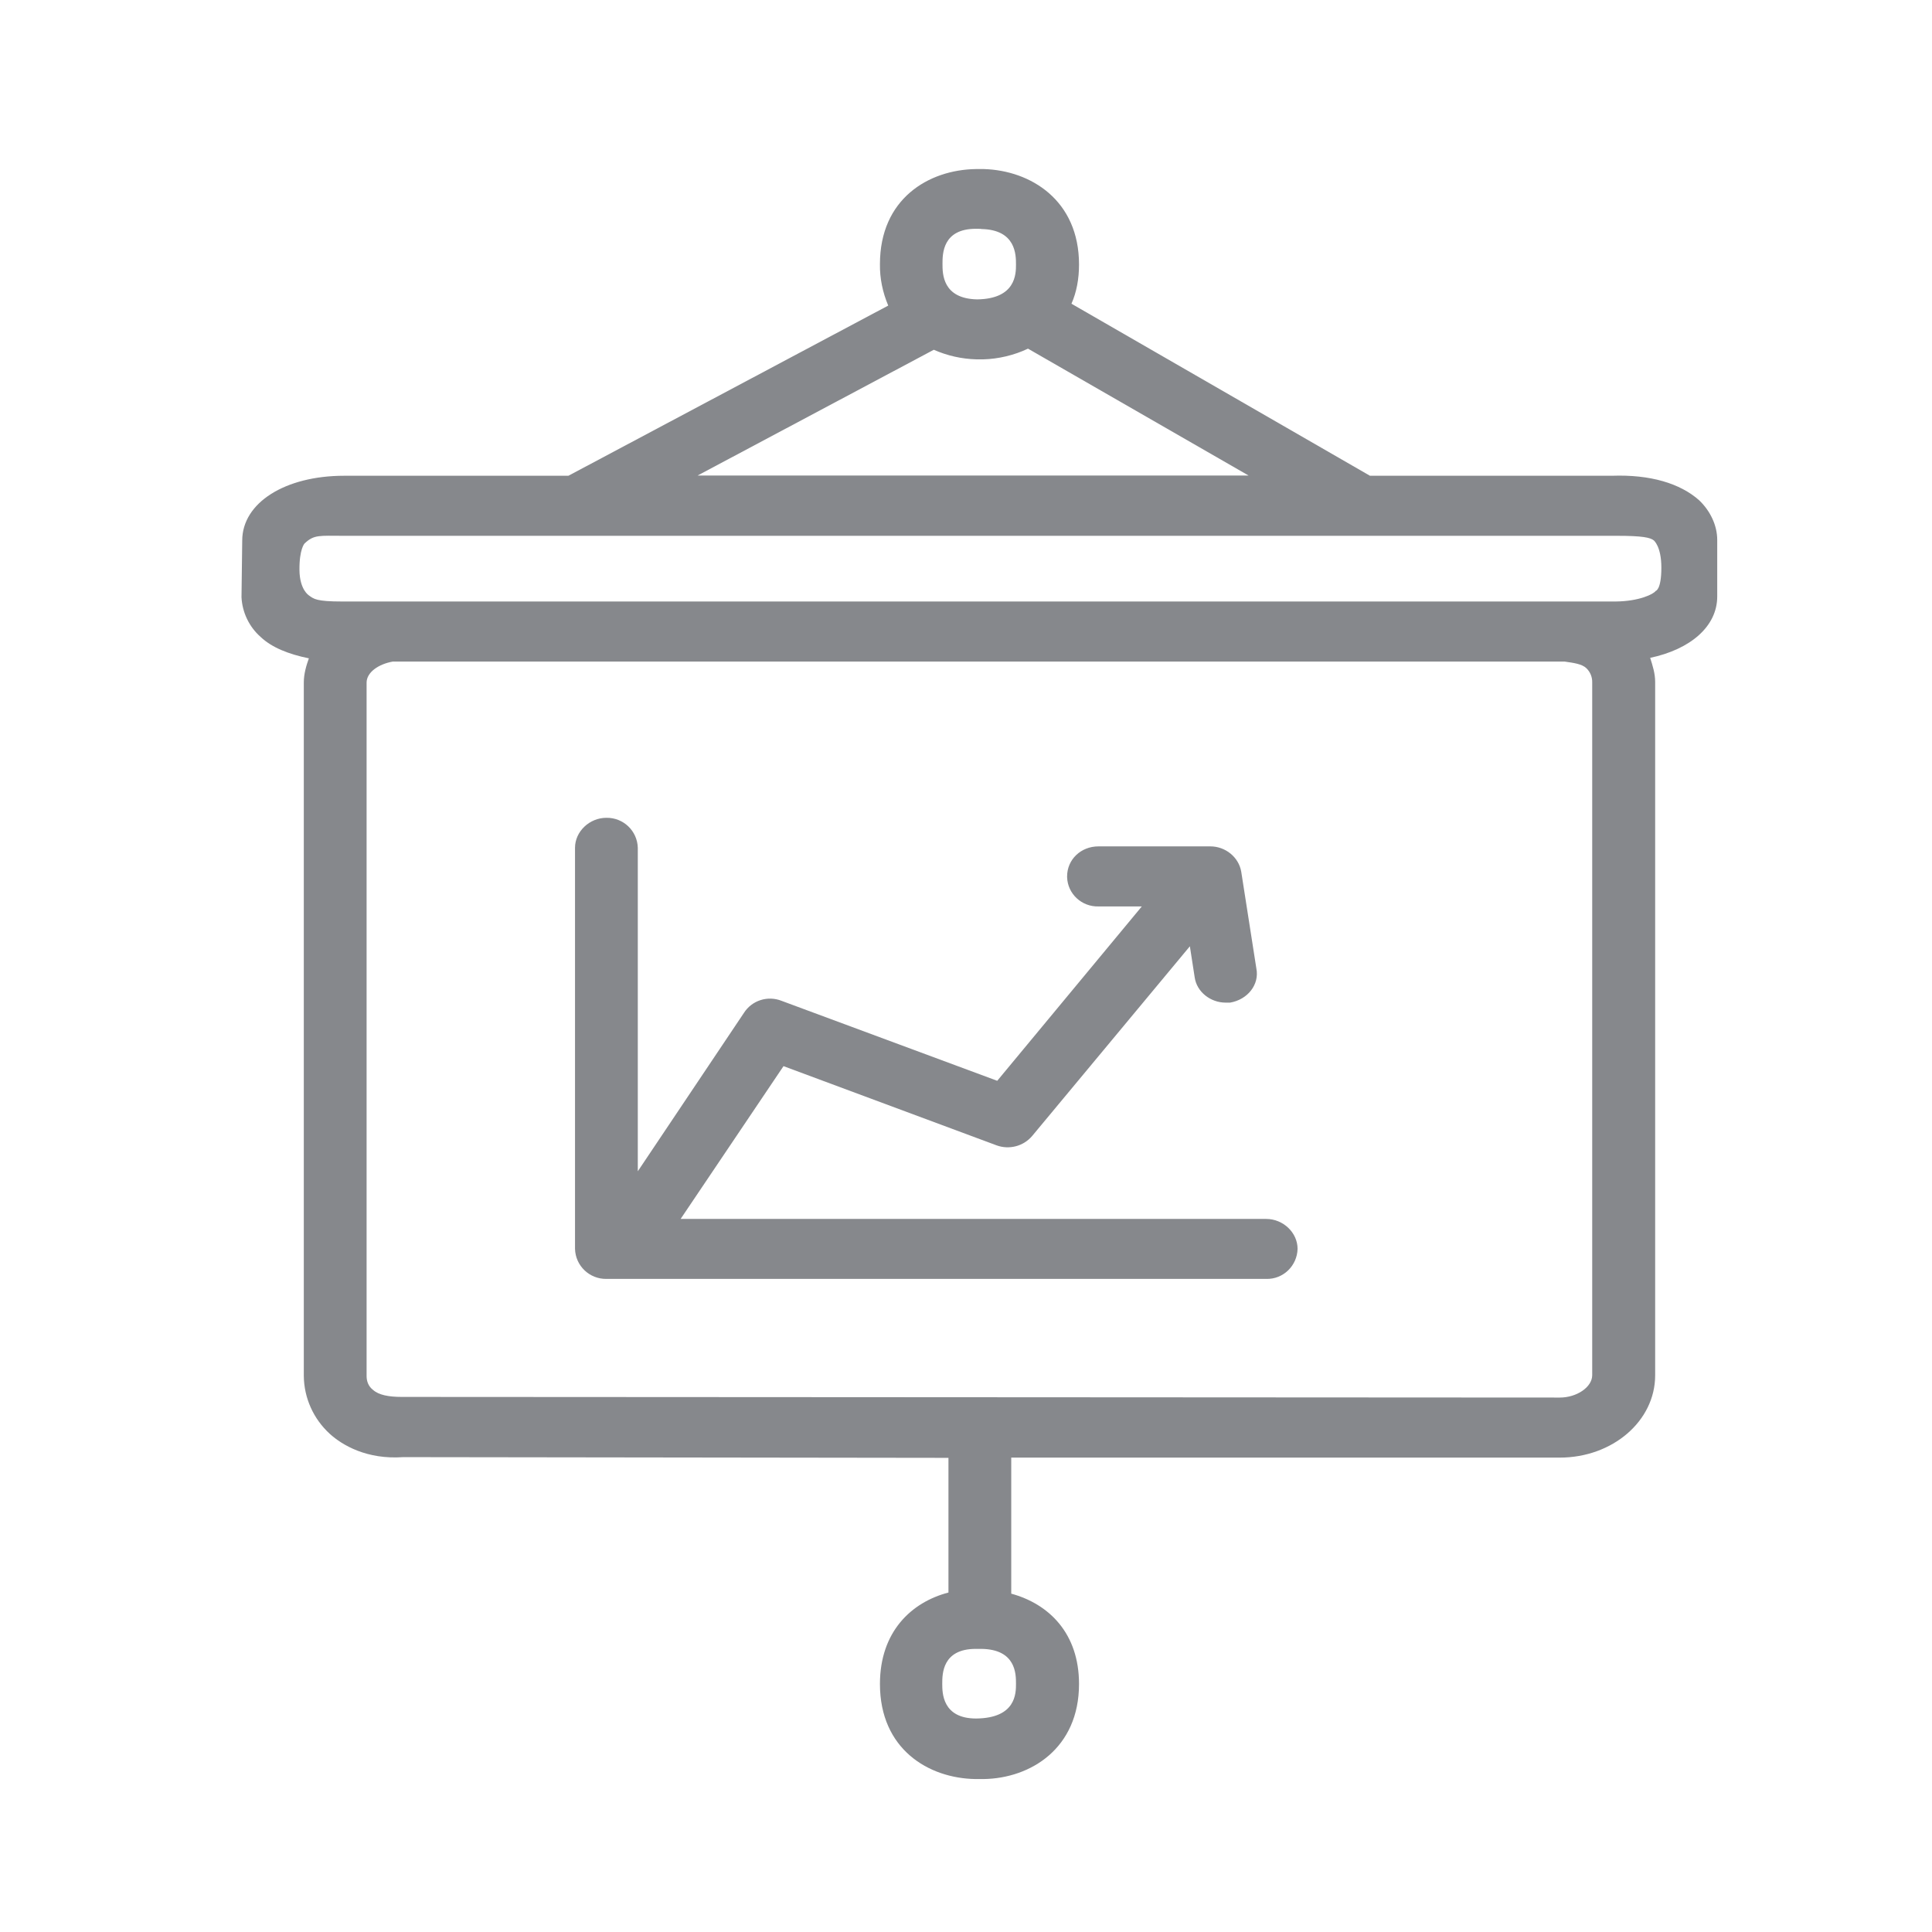 <svg width="24" height="24" viewBox="0 0 24 24" fill="none" xmlns="http://www.w3.org/2000/svg">
<path fill-rule="evenodd" clip-rule="evenodd" d="M20.567 7.341C20.567 7.341 20.638 7.33 20.638 7.051C20.638 6.787 20.544 6.713 20.544 6.713C20.501 6.678 20.405 6.656 20.086 6.656H4.272C3.968 6.656 3.902 6.639 3.785 6.75C3.783 6.75 3.717 6.821 3.72 7.083C3.723 7.327 3.837 7.396 3.837 7.396C3.899 7.441 3.931 7.472 4.249 7.472H20.069C20.365 7.47 20.544 7.378 20.567 7.341ZM19.779 17.082V8.48C19.781 8.412 19.756 8.349 19.707 8.301C19.653 8.249 19.554 8.235 19.434 8.218H4.881C4.702 8.249 4.554 8.352 4.554 8.48V17.094C4.554 17.159 4.577 17.222 4.633 17.265C4.705 17.33 4.83 17.353 4.992 17.353L19.377 17.361C19.585 17.361 19.779 17.233 19.779 17.082ZM12.621 20.916C12.621 20.796 12.621 20.489 12.192 20.483H12.121C11.705 20.483 11.705 20.796 11.705 20.916C11.705 21.027 11.705 21.348 12.126 21.348C12.621 21.343 12.621 21.035 12.621 20.916ZM11.6 4.345L8.666 5.907H15.51L12.77 4.331C12.599 4.413 12.402 4.459 12.215 4.464H12.129C11.947 4.459 11.768 4.419 11.6 4.345ZM12.123 2.842C11.708 2.842 11.708 3.155 11.708 3.278C11.708 3.4 11.708 3.71 12.138 3.719C12.621 3.713 12.621 3.4 12.621 3.286C12.621 3.167 12.621 2.854 12.192 2.845C12.195 2.842 12.123 2.842 12.123 2.842ZM21.108 6.215C21.247 6.348 21.332 6.528 21.332 6.707V7.41C21.332 7.783 20.997 8.067 20.499 8.172C20.53 8.269 20.561 8.366 20.561 8.471V17.085C20.561 17.652 20.032 18.107 19.375 18.107H12.562V19.797C13.031 19.925 13.404 20.29 13.404 20.919C13.404 21.718 12.804 22.091 12.22 22.1H12.118C11.532 22.091 10.931 21.727 10.931 20.919C10.931 20.27 11.321 19.903 11.782 19.783V18.11L5.009 18.101C4.557 18.133 4.252 17.953 4.096 17.811C3.894 17.626 3.777 17.367 3.774 17.094V8.477C3.774 8.372 3.805 8.266 3.837 8.178C3.586 8.127 3.376 8.044 3.236 7.911C3.094 7.785 3.009 7.606 3 7.418L3.009 6.715C3.009 6.246 3.541 5.91 4.275 5.91H7.061L11.034 3.796C10.965 3.633 10.928 3.457 10.931 3.281C10.931 2.472 11.532 2.108 12.126 2.1H12.22C12.806 2.117 13.404 2.489 13.404 3.286C13.404 3.466 13.373 3.631 13.31 3.773L17.018 5.91H20.023C20.499 5.893 20.871 6.004 21.108 6.215ZM15.729 15.142C15.94 15.142 16.119 15.312 16.119 15.514C16.113 15.725 15.94 15.893 15.729 15.887H7.533C7.323 15.89 7.149 15.725 7.143 15.514V10.532C7.143 10.329 7.323 10.159 7.533 10.159C7.744 10.156 7.917 10.321 7.923 10.532V14.55L9.241 12.583C9.34 12.427 9.537 12.364 9.71 12.433L12.388 13.426L14.184 11.26H13.646C13.438 11.266 13.262 11.104 13.256 10.896V10.887C13.256 10.677 13.427 10.514 13.646 10.514H15.035C15.223 10.514 15.388 10.648 15.419 10.828L15.607 12.031C15.647 12.23 15.499 12.418 15.28 12.455H15.225C15.038 12.455 14.867 12.322 14.841 12.142L14.781 11.755L12.824 14.109C12.715 14.24 12.536 14.285 12.38 14.228L9.733 13.244L8.455 15.142H15.729Z" fill="#86888C"/>
</svg>
